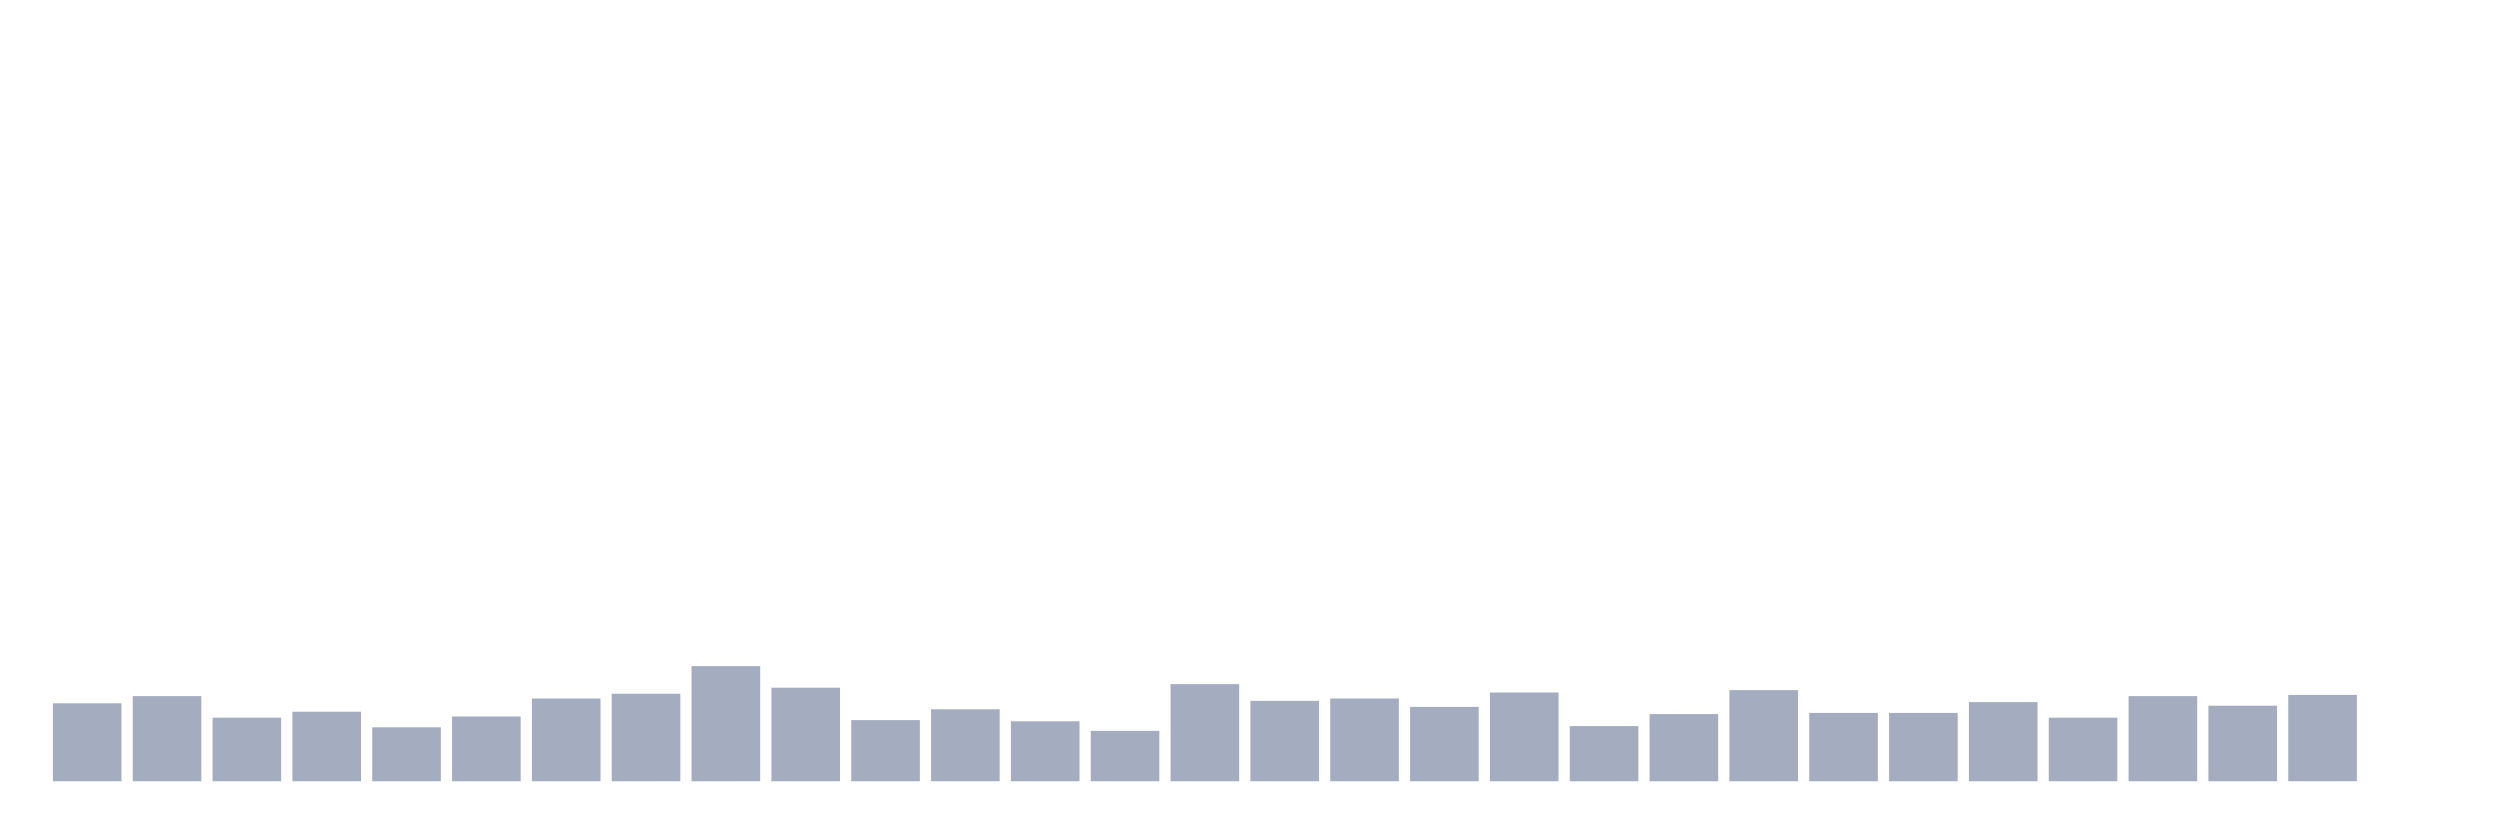 <svg xmlns="http://www.w3.org/2000/svg" viewBox="0 0 480 160"><g transform="translate(10,10)"><rect class="bar" x="0.153" width="13.175" y="125.033" height="14.967" fill="rgb(164,173,192)"></rect><rect class="bar" x="15.482" width="13.175" y="123.651" height="16.349" fill="rgb(164,173,192)"></rect><rect class="bar" x="30.81" width="13.175" y="127.796" height="12.204" fill="rgb(164,173,192)"></rect><rect class="bar" x="46.138" width="13.175" y="126.645" height="13.355" fill="rgb(164,173,192)"></rect><rect class="bar" x="61.466" width="13.175" y="129.638" height="10.362" fill="rgb(164,173,192)"></rect><rect class="bar" x="76.794" width="13.175" y="127.566" height="12.434" fill="rgb(164,173,192)"></rect><rect class="bar" x="92.123" width="13.175" y="124.112" height="15.888" fill="rgb(164,173,192)"></rect><rect class="bar" x="107.451" width="13.175" y="123.191" height="16.809" fill="rgb(164,173,192)"></rect><rect class="bar" x="122.779" width="13.175" y="117.895" height="22.105" fill="rgb(164,173,192)"></rect><rect class="bar" x="138.107" width="13.175" y="122.039" height="17.961" fill="rgb(164,173,192)"></rect><rect class="bar" x="153.436" width="13.175" y="128.257" height="11.743" fill="rgb(164,173,192)"></rect><rect class="bar" x="168.764" width="13.175" y="126.184" height="13.816" fill="rgb(164,173,192)"></rect><rect class="bar" x="184.092" width="13.175" y="128.487" height="11.513" fill="rgb(164,173,192)"></rect><rect class="bar" x="199.42" width="13.175" y="130.329" height="9.671" fill="rgb(164,173,192)"></rect><rect class="bar" x="214.748" width="13.175" y="121.349" height="18.651" fill="rgb(164,173,192)"></rect><rect class="bar" x="230.077" width="13.175" y="124.572" height="15.428" fill="rgb(164,173,192)"></rect><rect class="bar" x="245.405" width="13.175" y="124.112" height="15.888" fill="rgb(164,173,192)"></rect><rect class="bar" x="260.733" width="13.175" y="125.724" height="14.276" fill="rgb(164,173,192)"></rect><rect class="bar" x="276.061" width="13.175" y="122.961" height="17.039" fill="rgb(164,173,192)"></rect><rect class="bar" x="291.39" width="13.175" y="129.408" height="10.592" fill="rgb(164,173,192)"></rect><rect class="bar" x="306.718" width="13.175" y="127.105" height="12.895" fill="rgb(164,173,192)"></rect><rect class="bar" x="322.046" width="13.175" y="122.5" height="17.5" fill="rgb(164,173,192)"></rect><rect class="bar" x="337.374" width="13.175" y="126.875" height="13.125" fill="rgb(164,173,192)"></rect><rect class="bar" x="352.702" width="13.175" y="126.875" height="13.125" fill="rgb(164,173,192)"></rect><rect class="bar" x="368.031" width="13.175" y="124.803" height="15.197" fill="rgb(164,173,192)"></rect><rect class="bar" x="383.359" width="13.175" y="127.796" height="12.204" fill="rgb(164,173,192)"></rect><rect class="bar" x="398.687" width="13.175" y="123.651" height="16.349" fill="rgb(164,173,192)"></rect><rect class="bar" x="414.015" width="13.175" y="125.493" height="14.507" fill="rgb(164,173,192)"></rect><rect class="bar" x="429.344" width="13.175" y="123.421" height="16.579" fill="rgb(164,173,192)"></rect><rect class="bar" x="444.672" width="13.175" y="140" height="0" fill="rgb(164,173,192)"></rect></g></svg>